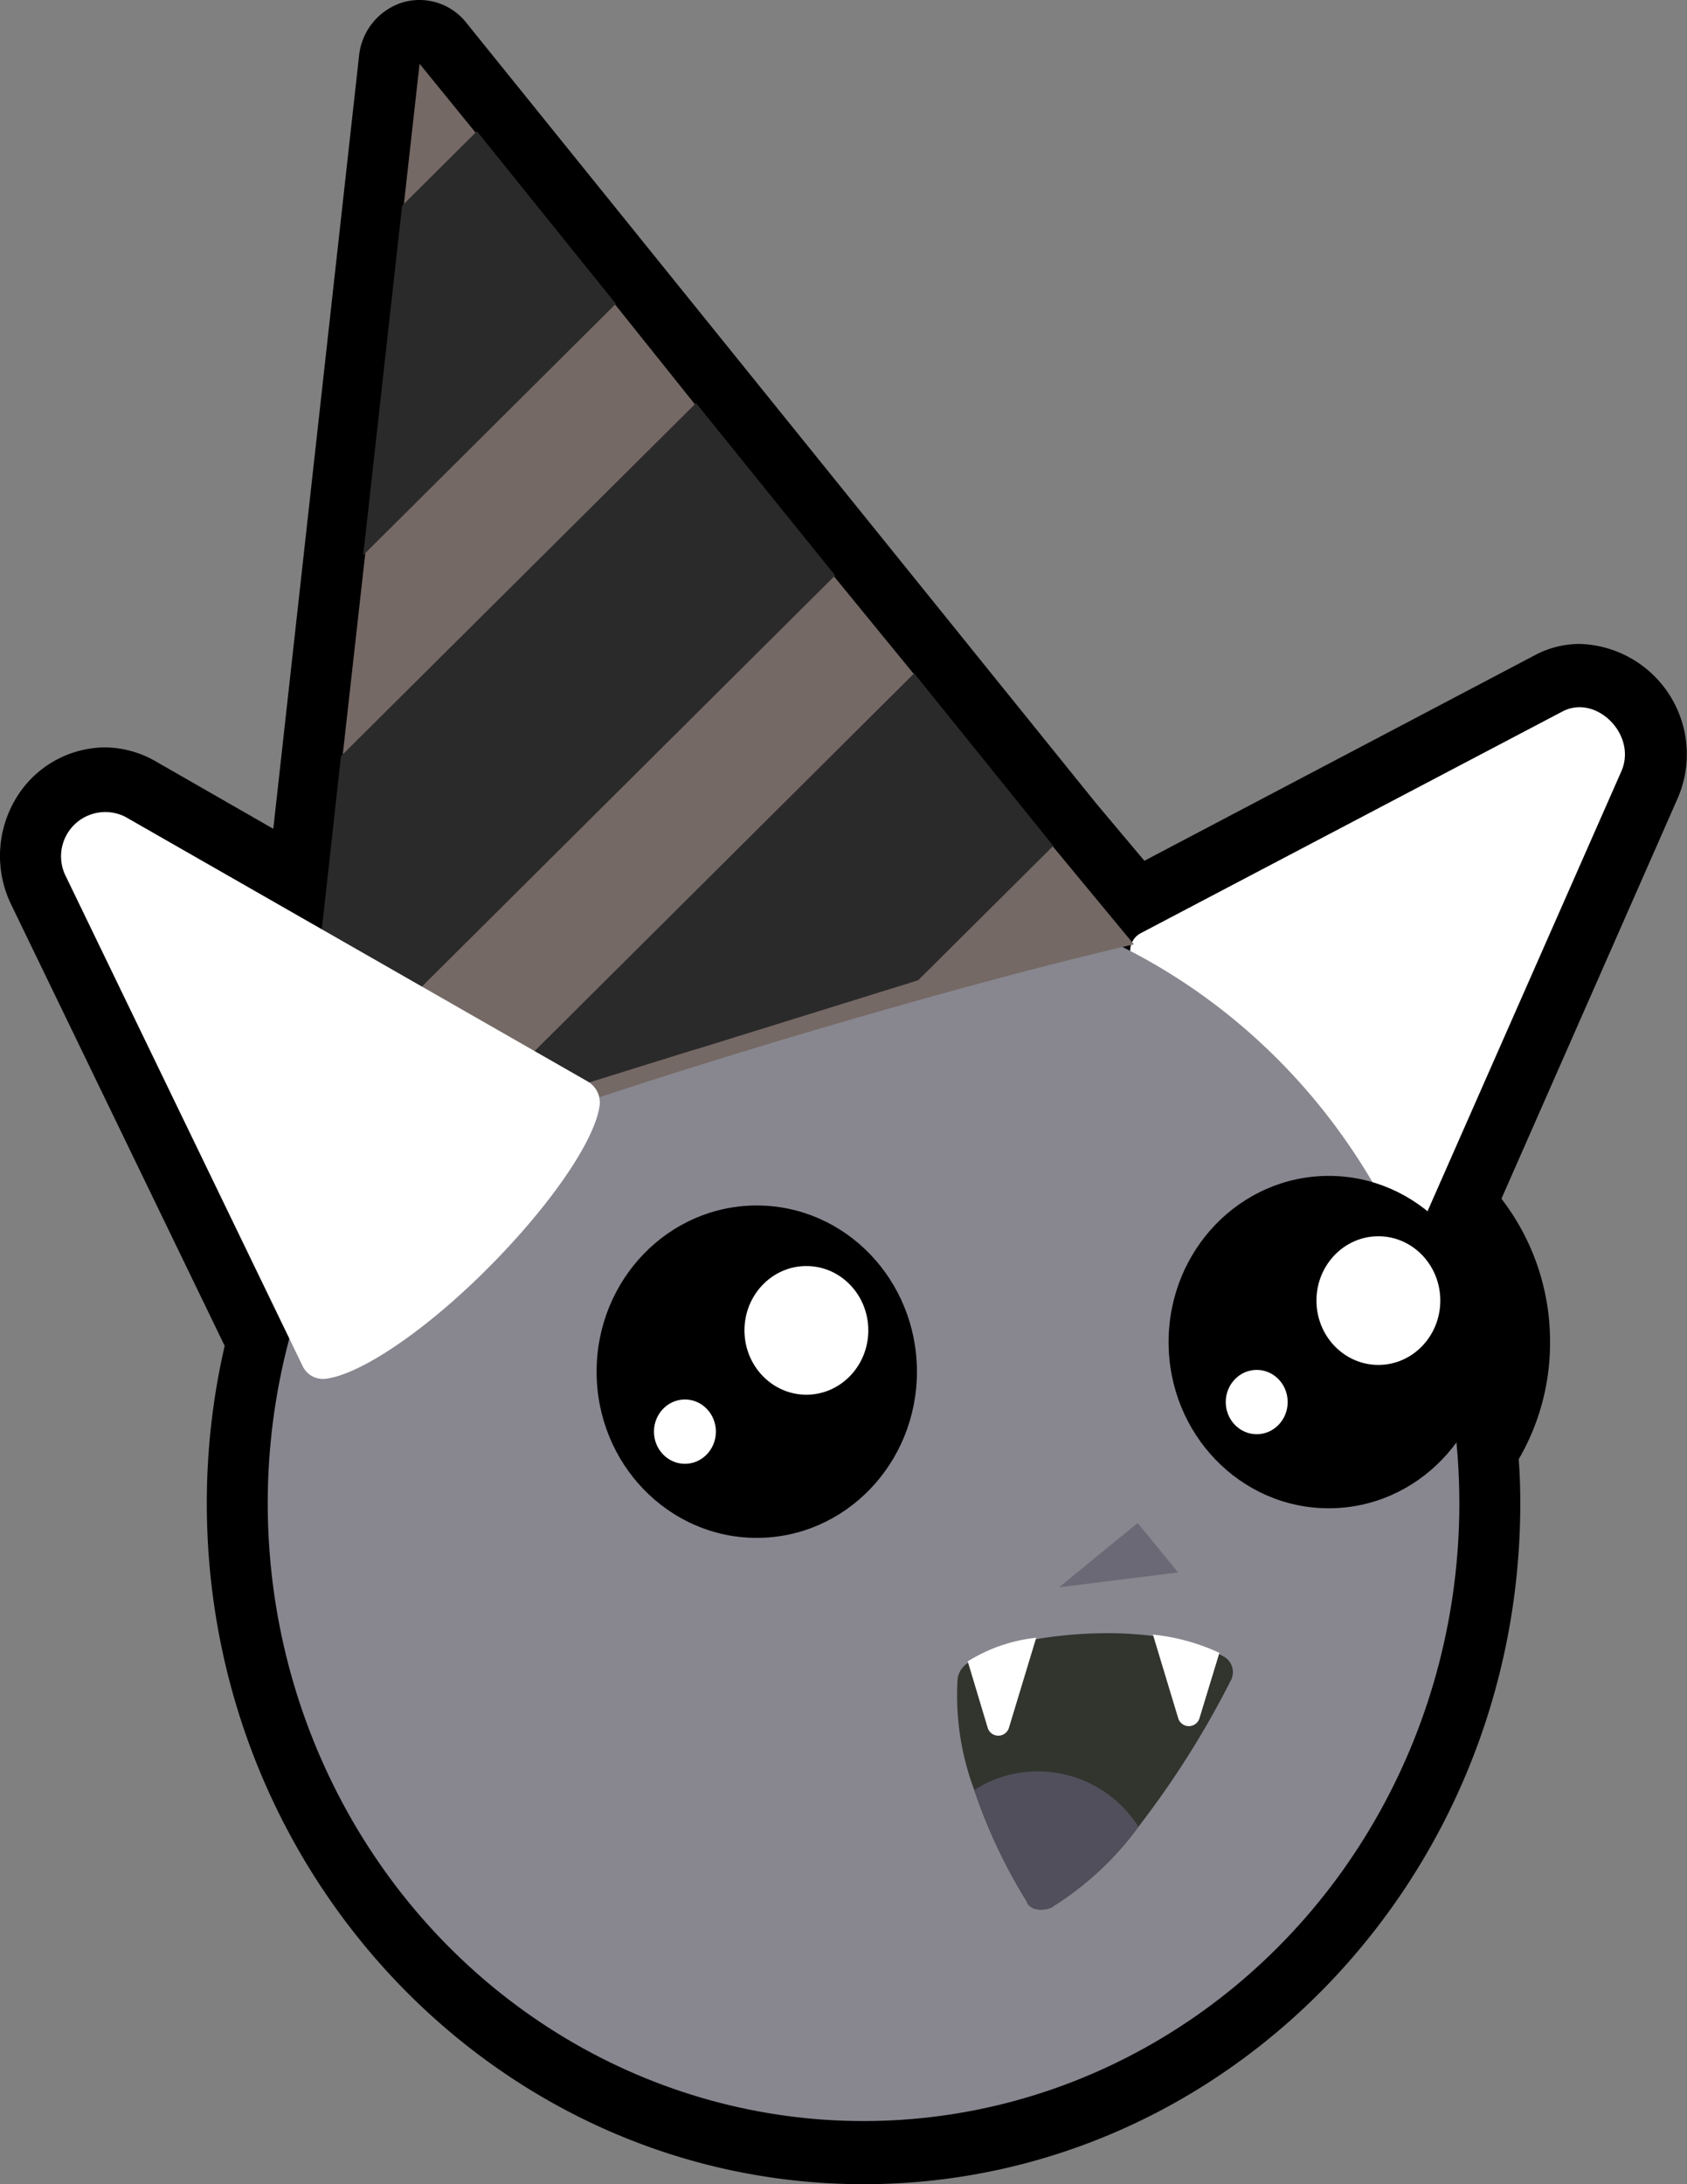<svg id="Layer_1" data-name="Layer 1" xmlns="http://www.w3.org/2000/svg" width="85" height="110" viewBox="0 0 85 110"><rect x="0" y="0" width="85" height="110" fill="#808080" stroke="none"/><defs><style>.cls-1{fill:#fff;}.cls-2{fill:#888790;}.cls-3{fill:#756965;}.cls-4{fill:#2b2a2a;}.cls-5{fill:#31352e;}.cls-6{fill:#514f5b;}.cls-7{fill:#6a6975;}</style></defs><path d="M43.51,110c-18.25,0-33.09-15.38-33.09-34.29a35.26,35.26,0,0,1,.9-7.93L.57,45.57a5.61,5.61,0,0,1,.21-5.32,5.28,5.28,0,0,1,4.48-2.61,5.18,5.18,0,0,1,2.58.7l5.93,3.4L18.09,2.82A3.15,3.15,0,0,1,20.26.13,2.93,2.93,0,0,1,21.14,0a3,3,0,0,1,2.35,1.14L55.23,40.46l2.43,2.89L77.33,33a4.79,4.79,0,0,1,2.28-.57,5.56,5.56,0,0,1,4.93,7.75L75.65,60.37a11.77,11.77,0,0,1,2.45,7.22,11.64,11.64,0,0,1-1.58,5.9c.06.78.08,1.51.08,2.22C76.6,94.62,61.76,110,43.51,110Z"/><path class="cls-1" d="M57.47,47a1,1,0,0,0-.5,1.1c.33,1.65,2.6,4.87,5.82,8.07s6.41,5.42,8,5.69a1,1,0,0,0,1-.55h0l9.9-22.46c.82-1.85-1.29-3.94-3-3L57.47,47Z"/><ellipse class="cls-2" cx="43.51" cy="75.71" rx="30.02" ry="31.11"/><ellipse cx="38.13" cy="69.08" rx="8.07" ry="8.37"/><ellipse class="cls-1" cx="40.63" cy="67" rx="3.12" ry="3.24"/><ellipse class="cls-1" cx="34.51" cy="72.1" rx="1.56" ry="1.62"/><ellipse cx="66.95" cy="67.59" rx="8.07" ry="8.37"/><ellipse class="cls-1" cx="69.45" cy="65.5" rx="3.12" ry="3.24"/><ellipse class="cls-1" cx="63.32" cy="70.61" rx="1.56" ry="1.62"/><path class="cls-3" d="M57.13,47.56s-7.77,1.73-20.66,5.7-21.66,7.55-21.66,7.55l.53-5.34L17.27,38l1.12-10,1.93-17.45.82-7.34L24.06,6.8l7,8.62,4,5L42,29l4,4.89,6.95,8.62Z"/><polygon class="cls-4" points="42.08 28.98 15.23 55.68 17.18 38.08 35.07 20.3 42.08 28.98"/><path class="cls-4" d="M53.07,42.6l-6.8,6.76-.27.09L35.25,52.79l-.38.11L23.62,56.4l-.24.07L46.06,33.91Z"/><polygon class="cls-4" points="31.03 15.3 18.3 27.96 20.26 10.36 24.03 6.61 31.03 15.3"/><path class="cls-5" d="M62,84.66A46.09,46.09,0,0,1,57.36,92a15.55,15.55,0,0,1-4.29,4c-.19.19-1.16.35-1.35-.26a26.83,26.83,0,0,1-2.63-5.59,13.49,13.49,0,0,1-.84-5.6,1.13,1.13,0,0,1,.5-.79,8.13,8.13,0,0,1,3.46-1.21,21.8,21.8,0,0,1,3.64-.3,18.43,18.43,0,0,1,2.25.14,10.55,10.55,0,0,1,3.34.92l.19.1A.9.9,0,0,1,62,84.66Z"/><path class="cls-1" d="M52.21,82.48,50.84,87a.56.56,0,0,1-1.08,0l-1-3.33A8.13,8.13,0,0,1,52.21,82.48Z"/><path class="cls-1" d="M61.44,83.24l-1,3.28a.56.56,0,0,1-1.08,0l-1.27-4.2A10.55,10.55,0,0,1,61.44,83.24Z"/><path class="cls-6" d="M57.36,92a15.55,15.55,0,0,1-4.29,4c-.19.19-1.16.35-1.35-.26a26.83,26.83,0,0,1-2.63-5.59,5.74,5.74,0,0,1,2-.82A6,6,0,0,1,57.36,92Z"/><polygon class="cls-7" points="57.32 76.7 53.36 79.94 59.36 79.19 57.32 76.7"/><path class="cls-1" d="M29.62,54.47a1.22,1.22,0,0,1,.59,1.22c-.24,1.74-2.45,5-5.67,8.22s-6.47,5.35-8.16,5.53a1.13,1.13,0,0,1-1.14-.66h0L3.32,44.14a2.23,2.23,0,0,1,3-3L29.62,54.47Z"/></svg>